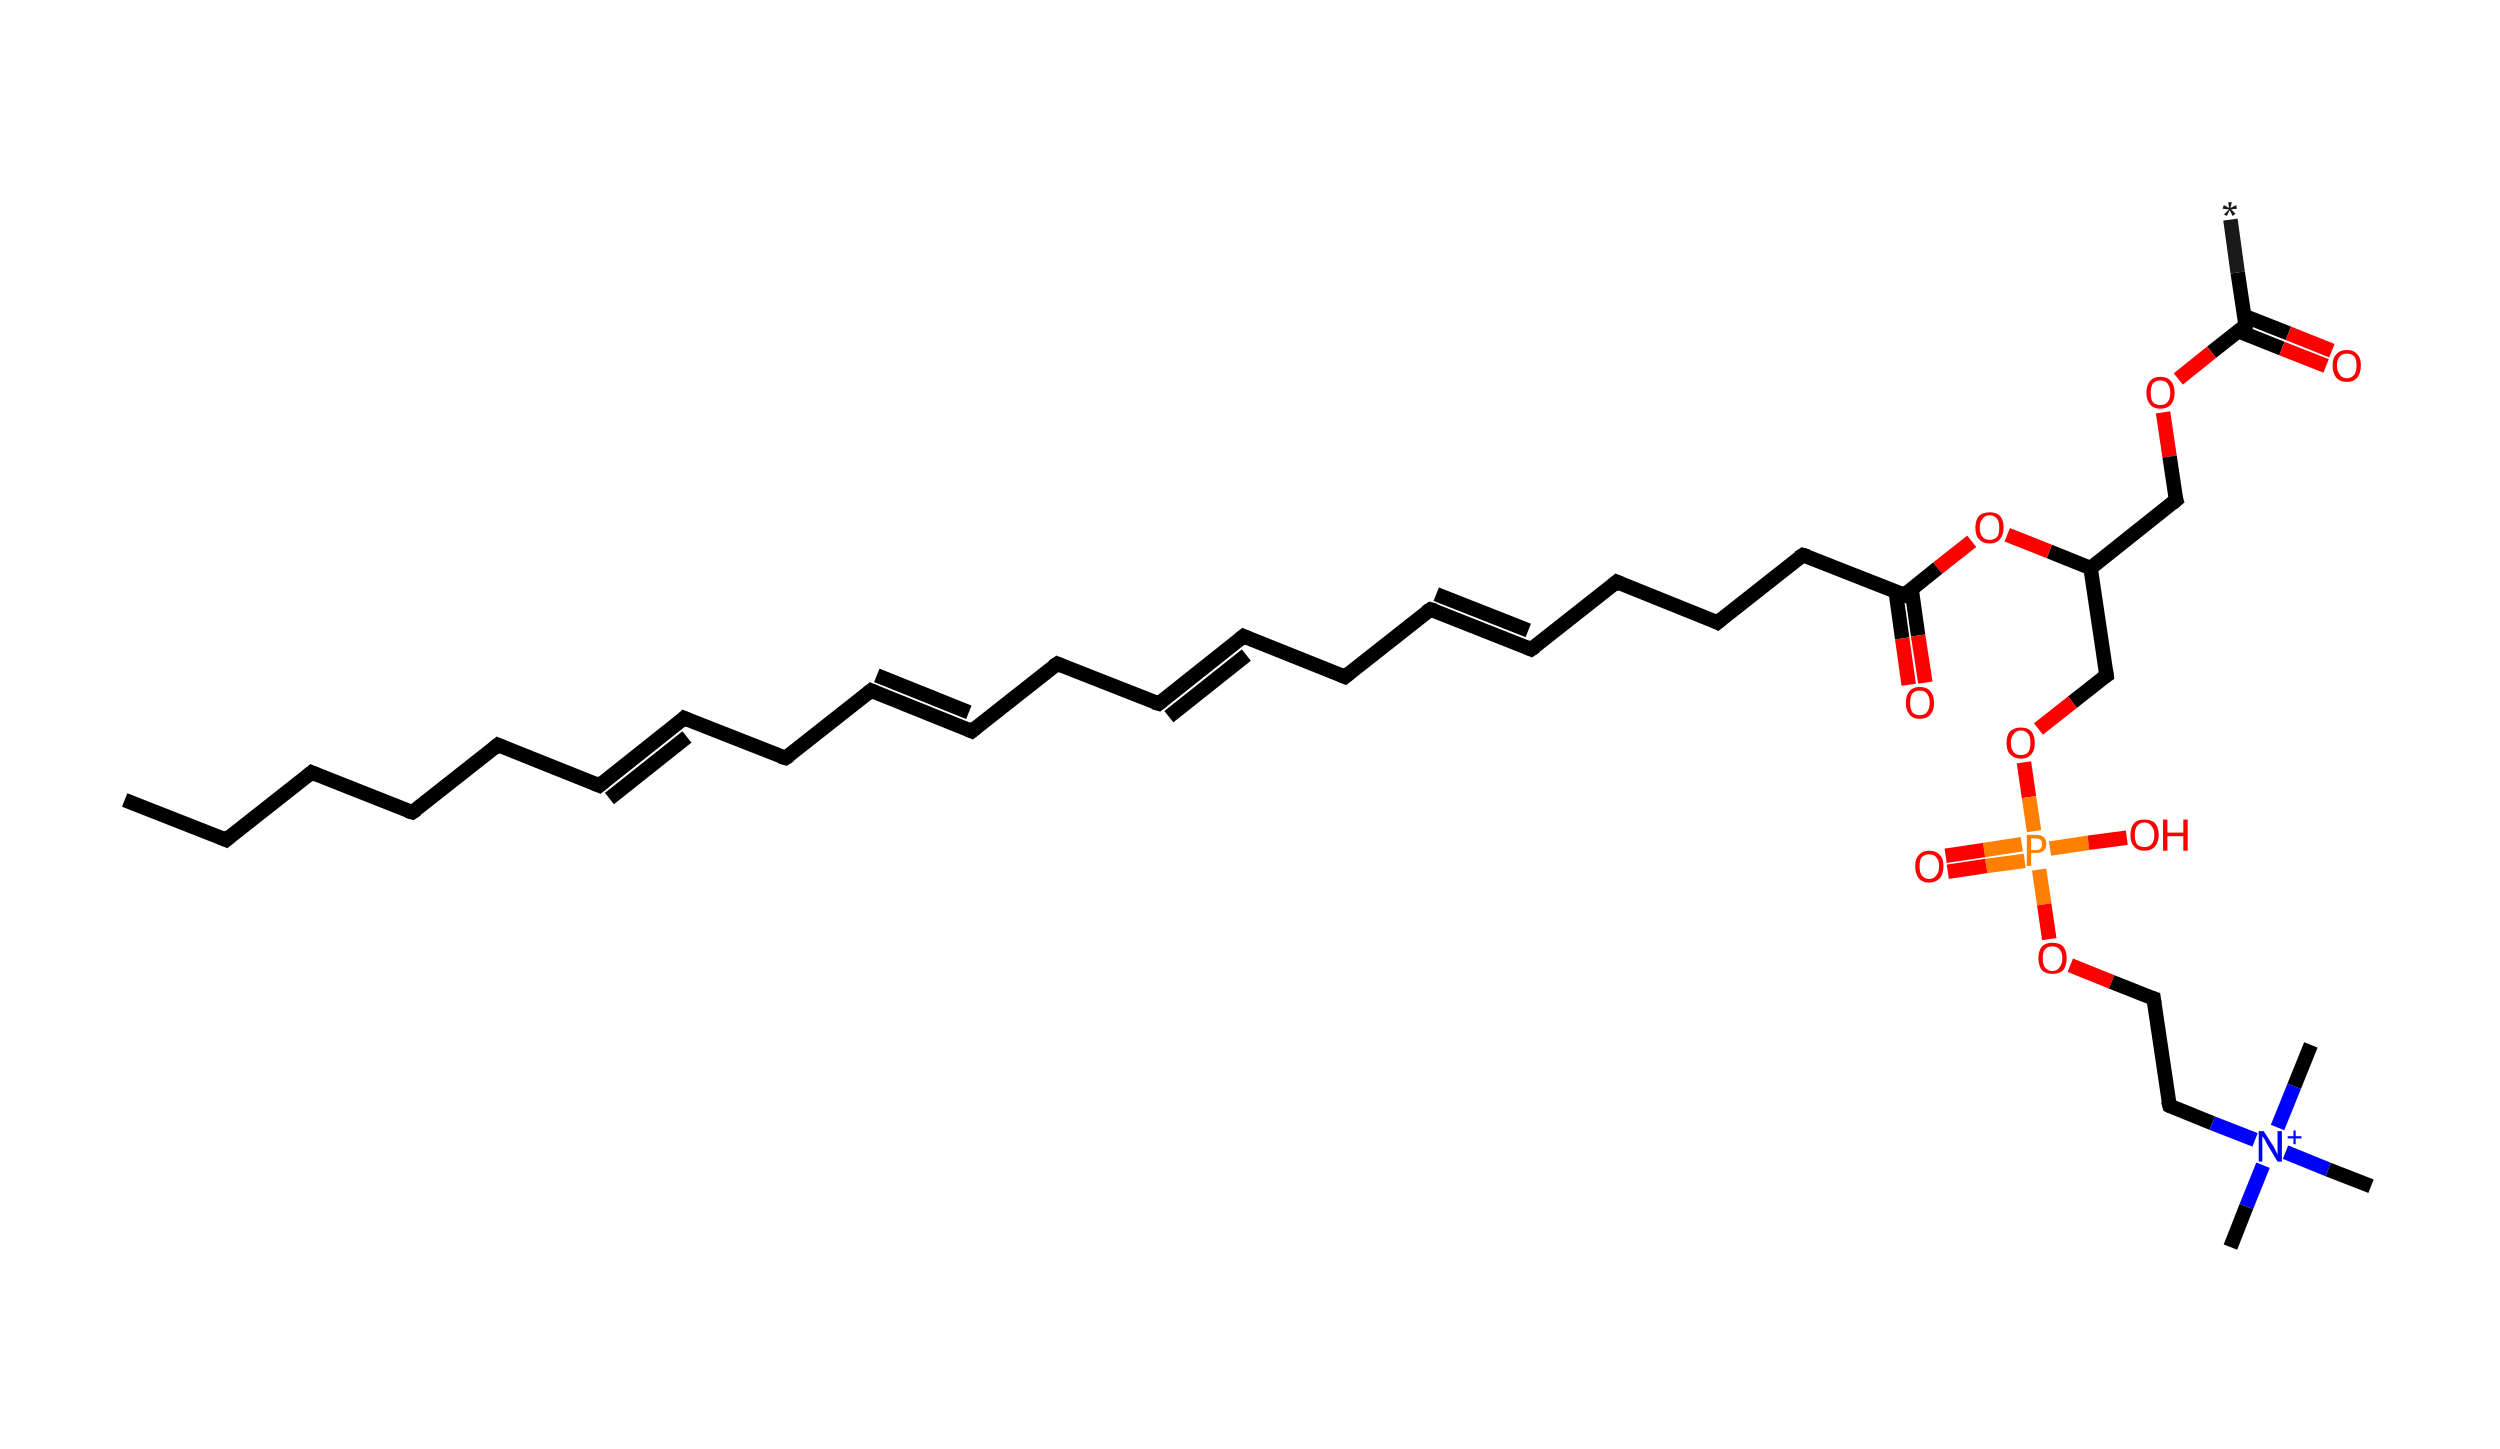 <?xml version='1.0' encoding='ASCII' standalone='yes'?>
<svg xmlns="http://www.w3.org/2000/svg" xmlns:rdkit="http://www.rdkit.org/xml" xmlns:xlink="http://www.w3.org/1999/xlink" version="1.1" baseProfile="full" xml:space="preserve" width="345px" height="200px" viewBox="0 0 345 200">
<!-- END OF HEADER -->
<rect style="opacity:1.0;fill:#FFFFFF;stroke:none" width="345.0" height="200.0" x="0.0" y="0.0"> </rect>
<path class="bond-0 atom-0 atom-1" d="M 307.8,30.3 L 308.8,37.6" style="fill:none;fill-rule:evenodd;stroke:#191919;stroke-width:2.0px;stroke-linecap:butt;stroke-linejoin:miter;stroke-opacity:1"/>
<path class="bond-0 atom-0 atom-1" d="M 308.8,37.6 L 309.9,44.9" style="fill:none;fill-rule:evenodd;stroke:#000000;stroke-width:2.0px;stroke-linecap:butt;stroke-linejoin:miter;stroke-opacity:1"/>
<path class="bond-1 atom-1 atom-2" d="M 308.9,45.7 L 314.9,48.1" style="fill:none;fill-rule:evenodd;stroke:#000000;stroke-width:2.0px;stroke-linecap:butt;stroke-linejoin:miter;stroke-opacity:1"/>
<path class="bond-1 atom-1 atom-2" d="M 314.9,48.1 L 321.0,50.5" style="fill:none;fill-rule:evenodd;stroke:#FF0000;stroke-width:2.0px;stroke-linecap:butt;stroke-linejoin:miter;stroke-opacity:1"/>
<path class="bond-1 atom-1 atom-2" d="M 309.7,43.6 L 315.8,46.0" style="fill:none;fill-rule:evenodd;stroke:#000000;stroke-width:2.0px;stroke-linecap:butt;stroke-linejoin:miter;stroke-opacity:1"/>
<path class="bond-1 atom-1 atom-2" d="M 315.8,46.0 L 321.8,48.4" style="fill:none;fill-rule:evenodd;stroke:#FF0000;stroke-width:2.0px;stroke-linecap:butt;stroke-linejoin:miter;stroke-opacity:1"/>
<path class="bond-2 atom-1 atom-3" d="M 309.9,44.9 L 305.2,48.6" style="fill:none;fill-rule:evenodd;stroke:#000000;stroke-width:2.0px;stroke-linecap:butt;stroke-linejoin:miter;stroke-opacity:1"/>
<path class="bond-2 atom-1 atom-3" d="M 305.2,48.6 L 300.6,52.3" style="fill:none;fill-rule:evenodd;stroke:#FF0000;stroke-width:2.0px;stroke-linecap:butt;stroke-linejoin:miter;stroke-opacity:1"/>
<path class="bond-3 atom-3 atom-4" d="M 298.5,56.9 L 299.4,63.0" style="fill:none;fill-rule:evenodd;stroke:#FF0000;stroke-width:2.0px;stroke-linecap:butt;stroke-linejoin:miter;stroke-opacity:1"/>
<path class="bond-3 atom-3 atom-4" d="M 299.4,63.0 L 300.3,69.0" style="fill:none;fill-rule:evenodd;stroke:#000000;stroke-width:2.0px;stroke-linecap:butt;stroke-linejoin:miter;stroke-opacity:1"/>
<path class="bond-4 atom-4 atom-5" d="M 300.3,69.0 L 288.5,78.4" style="fill:none;fill-rule:evenodd;stroke:#000000;stroke-width:2.0px;stroke-linecap:butt;stroke-linejoin:miter;stroke-opacity:1"/>
<path class="bond-5 atom-5 atom-6" d="M 288.5,78.4 L 290.7,93.2" style="fill:none;fill-rule:evenodd;stroke:#000000;stroke-width:2.0px;stroke-linecap:butt;stroke-linejoin:miter;stroke-opacity:1"/>
<path class="bond-6 atom-6 atom-7" d="M 290.7,93.2 L 286.0,96.9" style="fill:none;fill-rule:evenodd;stroke:#000000;stroke-width:2.0px;stroke-linecap:butt;stroke-linejoin:miter;stroke-opacity:1"/>
<path class="bond-6 atom-6 atom-7" d="M 286.0,96.9 L 281.3,100.6" style="fill:none;fill-rule:evenodd;stroke:#FF0000;stroke-width:2.0px;stroke-linecap:butt;stroke-linejoin:miter;stroke-opacity:1"/>
<path class="bond-7 atom-7 atom-8" d="M 279.3,105.2 L 280.0,110.0" style="fill:none;fill-rule:evenodd;stroke:#FF0000;stroke-width:2.0px;stroke-linecap:butt;stroke-linejoin:miter;stroke-opacity:1"/>
<path class="bond-7 atom-7 atom-8" d="M 280.0,110.0 L 280.7,114.7" style="fill:none;fill-rule:evenodd;stroke:#FF7F00;stroke-width:2.0px;stroke-linecap:butt;stroke-linejoin:miter;stroke-opacity:1"/>
<path class="bond-8 atom-8 atom-9" d="M 279.0,116.5 L 273.8,117.3" style="fill:none;fill-rule:evenodd;stroke:#FF7F00;stroke-width:2.0px;stroke-linecap:butt;stroke-linejoin:miter;stroke-opacity:1"/>
<path class="bond-8 atom-8 atom-9" d="M 273.8,117.3 L 268.5,118.1" style="fill:none;fill-rule:evenodd;stroke:#FF0000;stroke-width:2.0px;stroke-linecap:butt;stroke-linejoin:miter;stroke-opacity:1"/>
<path class="bond-8 atom-8 atom-9" d="M 279.4,118.8 L 274.1,119.5" style="fill:none;fill-rule:evenodd;stroke:#FF7F00;stroke-width:2.0px;stroke-linecap:butt;stroke-linejoin:miter;stroke-opacity:1"/>
<path class="bond-8 atom-8 atom-9" d="M 274.1,119.5 L 268.8,120.3" style="fill:none;fill-rule:evenodd;stroke:#FF0000;stroke-width:2.0px;stroke-linecap:butt;stroke-linejoin:miter;stroke-opacity:1"/>
<path class="bond-9 atom-8 atom-10" d="M 282.9,117.1 L 288.2,116.3" style="fill:none;fill-rule:evenodd;stroke:#FF7F00;stroke-width:2.0px;stroke-linecap:butt;stroke-linejoin:miter;stroke-opacity:1"/>
<path class="bond-9 atom-8 atom-10" d="M 288.2,116.3 L 293.5,115.6" style="fill:none;fill-rule:evenodd;stroke:#FF0000;stroke-width:2.0px;stroke-linecap:butt;stroke-linejoin:miter;stroke-opacity:1"/>
<path class="bond-10 atom-8 atom-11" d="M 281.4,120.0 L 282.1,124.8" style="fill:none;fill-rule:evenodd;stroke:#FF7F00;stroke-width:2.0px;stroke-linecap:butt;stroke-linejoin:miter;stroke-opacity:1"/>
<path class="bond-10 atom-8 atom-11" d="M 282.1,124.8 L 282.8,129.6" style="fill:none;fill-rule:evenodd;stroke:#FF0000;stroke-width:2.0px;stroke-linecap:butt;stroke-linejoin:miter;stroke-opacity:1"/>
<path class="bond-11 atom-11 atom-12" d="M 285.7,133.2 L 291.4,135.5" style="fill:none;fill-rule:evenodd;stroke:#FF0000;stroke-width:2.0px;stroke-linecap:butt;stroke-linejoin:miter;stroke-opacity:1"/>
<path class="bond-11 atom-11 atom-12" d="M 291.4,135.5 L 297.2,137.8" style="fill:none;fill-rule:evenodd;stroke:#000000;stroke-width:2.0px;stroke-linecap:butt;stroke-linejoin:miter;stroke-opacity:1"/>
<path class="bond-12 atom-12 atom-13" d="M 297.2,137.8 L 299.4,152.6" style="fill:none;fill-rule:evenodd;stroke:#000000;stroke-width:2.0px;stroke-linecap:butt;stroke-linejoin:miter;stroke-opacity:1"/>
<path class="bond-13 atom-13 atom-14" d="M 299.4,152.6 L 305.3,155.0" style="fill:none;fill-rule:evenodd;stroke:#000000;stroke-width:2.0px;stroke-linecap:butt;stroke-linejoin:miter;stroke-opacity:1"/>
<path class="bond-13 atom-13 atom-14" d="M 305.3,155.0 L 311.2,157.3" style="fill:none;fill-rule:evenodd;stroke:#0000FF;stroke-width:2.0px;stroke-linecap:butt;stroke-linejoin:miter;stroke-opacity:1"/>
<path class="bond-14 atom-14 atom-15" d="M 312.3,160.8 L 310.0,166.5" style="fill:none;fill-rule:evenodd;stroke:#0000FF;stroke-width:2.0px;stroke-linecap:butt;stroke-linejoin:miter;stroke-opacity:1"/>
<path class="bond-14 atom-14 atom-15" d="M 310.0,166.5 L 307.8,172.1" style="fill:none;fill-rule:evenodd;stroke:#000000;stroke-width:2.0px;stroke-linecap:butt;stroke-linejoin:miter;stroke-opacity:1"/>
<path class="bond-15 atom-14 atom-16" d="M 314.3,155.6 L 316.6,149.9" style="fill:none;fill-rule:evenodd;stroke:#0000FF;stroke-width:2.0px;stroke-linecap:butt;stroke-linejoin:miter;stroke-opacity:1"/>
<path class="bond-15 atom-14 atom-16" d="M 316.6,149.9 L 318.9,144.2" style="fill:none;fill-rule:evenodd;stroke:#000000;stroke-width:2.0px;stroke-linecap:butt;stroke-linejoin:miter;stroke-opacity:1"/>
<path class="bond-16 atom-14 atom-17" d="M 315.4,159.0 L 321.3,161.4" style="fill:none;fill-rule:evenodd;stroke:#0000FF;stroke-width:2.0px;stroke-linecap:butt;stroke-linejoin:miter;stroke-opacity:1"/>
<path class="bond-16 atom-14 atom-17" d="M 321.3,161.4 L 327.2,163.7" style="fill:none;fill-rule:evenodd;stroke:#000000;stroke-width:2.0px;stroke-linecap:butt;stroke-linejoin:miter;stroke-opacity:1"/>
<path class="bond-17 atom-5 atom-18" d="M 288.5,78.4 L 282.8,76.1" style="fill:none;fill-rule:evenodd;stroke:#000000;stroke-width:2.0px;stroke-linecap:butt;stroke-linejoin:miter;stroke-opacity:1"/>
<path class="bond-17 atom-5 atom-18" d="M 282.8,76.1 L 277.0,73.8" style="fill:none;fill-rule:evenodd;stroke:#FF0000;stroke-width:2.0px;stroke-linecap:butt;stroke-linejoin:miter;stroke-opacity:1"/>
<path class="bond-18 atom-18 atom-19" d="M 272.1,74.7 L 267.4,78.4" style="fill:none;fill-rule:evenodd;stroke:#FF0000;stroke-width:2.0px;stroke-linecap:butt;stroke-linejoin:miter;stroke-opacity:1"/>
<path class="bond-18 atom-18 atom-19" d="M 267.4,78.4 L 262.8,82.1" style="fill:none;fill-rule:evenodd;stroke:#000000;stroke-width:2.0px;stroke-linecap:butt;stroke-linejoin:miter;stroke-opacity:1"/>
<path class="bond-19 atom-19 atom-20" d="M 261.6,81.6 L 262.5,88.1" style="fill:none;fill-rule:evenodd;stroke:#000000;stroke-width:2.0px;stroke-linecap:butt;stroke-linejoin:miter;stroke-opacity:1"/>
<path class="bond-19 atom-19 atom-20" d="M 262.5,88.1 L 263.4,94.5" style="fill:none;fill-rule:evenodd;stroke:#FF0000;stroke-width:2.0px;stroke-linecap:butt;stroke-linejoin:miter;stroke-opacity:1"/>
<path class="bond-19 atom-19 atom-20" d="M 263.8,81.3 L 264.7,87.7" style="fill:none;fill-rule:evenodd;stroke:#000000;stroke-width:2.0px;stroke-linecap:butt;stroke-linejoin:miter;stroke-opacity:1"/>
<path class="bond-19 atom-19 atom-20" d="M 264.7,87.7 L 265.7,94.2" style="fill:none;fill-rule:evenodd;stroke:#FF0000;stroke-width:2.0px;stroke-linecap:butt;stroke-linejoin:miter;stroke-opacity:1"/>
<path class="bond-20 atom-19 atom-21" d="M 262.8,82.1 L 248.8,76.6" style="fill:none;fill-rule:evenodd;stroke:#000000;stroke-width:2.0px;stroke-linecap:butt;stroke-linejoin:miter;stroke-opacity:1"/>
<path class="bond-21 atom-21 atom-22" d="M 248.8,76.6 L 237.0,85.9" style="fill:none;fill-rule:evenodd;stroke:#000000;stroke-width:2.0px;stroke-linecap:butt;stroke-linejoin:miter;stroke-opacity:1"/>
<path class="bond-22 atom-22 atom-23" d="M 237.0,85.9 L 223.1,80.3" style="fill:none;fill-rule:evenodd;stroke:#000000;stroke-width:2.0px;stroke-linecap:butt;stroke-linejoin:miter;stroke-opacity:1"/>
<path class="bond-23 atom-23 atom-24" d="M 223.1,80.3 L 211.3,89.6" style="fill:none;fill-rule:evenodd;stroke:#000000;stroke-width:2.0px;stroke-linecap:butt;stroke-linejoin:miter;stroke-opacity:1"/>
<path class="bond-24 atom-24 atom-25" d="M 211.3,89.6 L 197.4,84.1" style="fill:none;fill-rule:evenodd;stroke:#000000;stroke-width:2.0px;stroke-linecap:butt;stroke-linejoin:miter;stroke-opacity:1"/>
<path class="bond-24 atom-24 atom-25" d="M 210.9,87.0 L 198.2,82.0" style="fill:none;fill-rule:evenodd;stroke:#000000;stroke-width:2.0px;stroke-linecap:butt;stroke-linejoin:miter;stroke-opacity:1"/>
<path class="bond-25 atom-25 atom-26" d="M 197.4,84.1 L 185.6,93.4" style="fill:none;fill-rule:evenodd;stroke:#000000;stroke-width:2.0px;stroke-linecap:butt;stroke-linejoin:miter;stroke-opacity:1"/>
<path class="bond-26 atom-26 atom-27" d="M 185.6,93.4 L 171.6,87.8" style="fill:none;fill-rule:evenodd;stroke:#000000;stroke-width:2.0px;stroke-linecap:butt;stroke-linejoin:miter;stroke-opacity:1"/>
<path class="bond-27 atom-27 atom-28" d="M 171.6,87.8 L 159.9,97.1" style="fill:none;fill-rule:evenodd;stroke:#000000;stroke-width:2.0px;stroke-linecap:butt;stroke-linejoin:miter;stroke-opacity:1"/>
<path class="bond-27 atom-27 atom-28" d="M 172.0,90.4 L 161.3,98.9" style="fill:none;fill-rule:evenodd;stroke:#000000;stroke-width:2.0px;stroke-linecap:butt;stroke-linejoin:miter;stroke-opacity:1"/>
<path class="bond-28 atom-28 atom-29" d="M 159.9,97.1 L 145.9,91.6" style="fill:none;fill-rule:evenodd;stroke:#000000;stroke-width:2.0px;stroke-linecap:butt;stroke-linejoin:miter;stroke-opacity:1"/>
<path class="bond-29 atom-29 atom-30" d="M 145.9,91.6 L 134.1,100.9" style="fill:none;fill-rule:evenodd;stroke:#000000;stroke-width:2.0px;stroke-linecap:butt;stroke-linejoin:miter;stroke-opacity:1"/>
<path class="bond-30 atom-30 atom-31" d="M 134.1,100.9 L 120.2,95.3" style="fill:none;fill-rule:evenodd;stroke:#000000;stroke-width:2.0px;stroke-linecap:butt;stroke-linejoin:miter;stroke-opacity:1"/>
<path class="bond-30 atom-30 atom-31" d="M 133.7,98.3 L 121.0,93.2" style="fill:none;fill-rule:evenodd;stroke:#000000;stroke-width:2.0px;stroke-linecap:butt;stroke-linejoin:miter;stroke-opacity:1"/>
<path class="bond-31 atom-31 atom-32" d="M 120.2,95.3 L 108.4,104.6" style="fill:none;fill-rule:evenodd;stroke:#000000;stroke-width:2.0px;stroke-linecap:butt;stroke-linejoin:miter;stroke-opacity:1"/>
<path class="bond-32 atom-32 atom-33" d="M 108.4,104.6 L 94.4,99.1" style="fill:none;fill-rule:evenodd;stroke:#000000;stroke-width:2.0px;stroke-linecap:butt;stroke-linejoin:miter;stroke-opacity:1"/>
<path class="bond-33 atom-33 atom-34" d="M 94.4,99.1 L 82.7,108.4" style="fill:none;fill-rule:evenodd;stroke:#000000;stroke-width:2.0px;stroke-linecap:butt;stroke-linejoin:miter;stroke-opacity:1"/>
<path class="bond-33 atom-33 atom-34" d="M 94.8,101.7 L 84.1,110.2" style="fill:none;fill-rule:evenodd;stroke:#000000;stroke-width:2.0px;stroke-linecap:butt;stroke-linejoin:miter;stroke-opacity:1"/>
<path class="bond-34 atom-34 atom-35" d="M 82.7,108.4 L 68.7,102.8" style="fill:none;fill-rule:evenodd;stroke:#000000;stroke-width:2.0px;stroke-linecap:butt;stroke-linejoin:miter;stroke-opacity:1"/>
<path class="bond-35 atom-35 atom-36" d="M 68.7,102.8 L 56.9,112.1" style="fill:none;fill-rule:evenodd;stroke:#000000;stroke-width:2.0px;stroke-linecap:butt;stroke-linejoin:miter;stroke-opacity:1"/>
<path class="bond-36 atom-36 atom-37" d="M 56.9,112.1 L 43.0,106.6" style="fill:none;fill-rule:evenodd;stroke:#000000;stroke-width:2.0px;stroke-linecap:butt;stroke-linejoin:miter;stroke-opacity:1"/>
<path class="bond-37 atom-37 atom-38" d="M 43.0,106.6 L 31.2,115.9" style="fill:none;fill-rule:evenodd;stroke:#000000;stroke-width:2.0px;stroke-linecap:butt;stroke-linejoin:miter;stroke-opacity:1"/>
<path class="bond-38 atom-38 atom-39" d="M 31.2,115.9 L 17.2,110.4" style="fill:none;fill-rule:evenodd;stroke:#000000;stroke-width:2.0px;stroke-linecap:butt;stroke-linejoin:miter;stroke-opacity:1"/>
<path d="M 309.9,44.5 L 309.9,44.9 L 309.7,45.1" style="fill:none;stroke:#000000;stroke-width:2.0px;stroke-linecap:butt;stroke-linejoin:miter;stroke-opacity:1;"/>
<path d="M 300.2,68.7 L 300.3,69.0 L 299.7,69.5" style="fill:none;stroke:#000000;stroke-width:2.0px;stroke-linecap:butt;stroke-linejoin:miter;stroke-opacity:1;"/>
<path d="M 290.6,92.5 L 290.7,93.2 L 290.4,93.4" style="fill:none;stroke:#000000;stroke-width:2.0px;stroke-linecap:butt;stroke-linejoin:miter;stroke-opacity:1;"/>
<path d="M 296.9,137.7 L 297.2,137.8 L 297.3,138.5" style="fill:none;stroke:#000000;stroke-width:2.0px;stroke-linecap:butt;stroke-linejoin:miter;stroke-opacity:1;"/>
<path d="M 299.2,151.9 L 299.4,152.6 L 299.6,152.7" style="fill:none;stroke:#000000;stroke-width:2.0px;stroke-linecap:butt;stroke-linejoin:miter;stroke-opacity:1;"/>
<path d="M 263.0,81.9 L 262.8,82.1 L 262.1,81.8" style="fill:none;stroke:#000000;stroke-width:2.0px;stroke-linecap:butt;stroke-linejoin:miter;stroke-opacity:1;"/>
<path d="M 249.5,76.8 L 248.8,76.6 L 248.2,77.0" style="fill:none;stroke:#000000;stroke-width:2.0px;stroke-linecap:butt;stroke-linejoin:miter;stroke-opacity:1;"/>
<path d="M 237.6,85.4 L 237.0,85.9 L 236.4,85.6" style="fill:none;stroke:#000000;stroke-width:2.0px;stroke-linecap:butt;stroke-linejoin:miter;stroke-opacity:1;"/>
<path d="M 223.8,80.6 L 223.1,80.3 L 222.5,80.8" style="fill:none;stroke:#000000;stroke-width:2.0px;stroke-linecap:butt;stroke-linejoin:miter;stroke-opacity:1;"/>
<path d="M 211.9,89.2 L 211.3,89.6 L 210.6,89.3" style="fill:none;stroke:#000000;stroke-width:2.0px;stroke-linecap:butt;stroke-linejoin:miter;stroke-opacity:1;"/>
<path d="M 198.1,84.3 L 197.4,84.1 L 196.8,84.5" style="fill:none;stroke:#000000;stroke-width:2.0px;stroke-linecap:butt;stroke-linejoin:miter;stroke-opacity:1;"/>
<path d="M 186.2,92.9 L 185.6,93.4 L 184.9,93.1" style="fill:none;stroke:#000000;stroke-width:2.0px;stroke-linecap:butt;stroke-linejoin:miter;stroke-opacity:1;"/>
<path d="M 172.3,88.1 L 171.6,87.8 L 171.0,88.3" style="fill:none;stroke:#000000;stroke-width:2.0px;stroke-linecap:butt;stroke-linejoin:miter;stroke-opacity:1;"/>
<path d="M 160.4,96.7 L 159.9,97.1 L 159.2,96.9" style="fill:none;stroke:#000000;stroke-width:2.0px;stroke-linecap:butt;stroke-linejoin:miter;stroke-opacity:1;"/>
<path d="M 146.6,91.9 L 145.9,91.6 L 145.3,92.0" style="fill:none;stroke:#000000;stroke-width:2.0px;stroke-linecap:butt;stroke-linejoin:miter;stroke-opacity:1;"/>
<path d="M 134.7,100.4 L 134.1,100.9 L 133.4,100.6" style="fill:none;stroke:#000000;stroke-width:2.0px;stroke-linecap:butt;stroke-linejoin:miter;stroke-opacity:1;"/>
<path d="M 120.9,95.6 L 120.2,95.3 L 119.6,95.8" style="fill:none;stroke:#000000;stroke-width:2.0px;stroke-linecap:butt;stroke-linejoin:miter;stroke-opacity:1;"/>
<path d="M 109.0,104.2 L 108.4,104.6 L 107.7,104.4" style="fill:none;stroke:#000000;stroke-width:2.0px;stroke-linecap:butt;stroke-linejoin:miter;stroke-opacity:1;"/>
<path d="M 95.1,99.4 L 94.4,99.1 L 93.9,99.6" style="fill:none;stroke:#000000;stroke-width:2.0px;stroke-linecap:butt;stroke-linejoin:miter;stroke-opacity:1;"/>
<path d="M 83.3,107.9 L 82.7,108.4 L 82.0,108.1" style="fill:none;stroke:#000000;stroke-width:2.0px;stroke-linecap:butt;stroke-linejoin:miter;stroke-opacity:1;"/>
<path d="M 69.4,103.1 L 68.7,102.8 L 68.1,103.3" style="fill:none;stroke:#000000;stroke-width:2.0px;stroke-linecap:butt;stroke-linejoin:miter;stroke-opacity:1;"/>
<path d="M 57.5,111.7 L 56.9,112.1 L 56.2,111.9" style="fill:none;stroke:#000000;stroke-width:2.0px;stroke-linecap:butt;stroke-linejoin:miter;stroke-opacity:1;"/>
<path d="M 43.7,106.9 L 43.0,106.6 L 42.4,107.1" style="fill:none;stroke:#000000;stroke-width:2.0px;stroke-linecap:butt;stroke-linejoin:miter;stroke-opacity:1;"/>
<path d="M 31.8,115.4 L 31.2,115.9 L 30.5,115.6" style="fill:none;stroke:#000000;stroke-width:2.0px;stroke-linecap:butt;stroke-linejoin:miter;stroke-opacity:1;"/>
<path class="atom-0" d="M 306.9 29.6 L 307.6 28.9 L 306.7 28.8 L 306.9 28.3 L 307.6 28.7 L 307.5 27.9 L 308.0 27.9 L 307.8 28.7 L 308.6 28.3 L 308.7 28.8 L 307.9 28.9 L 308.5 29.5 L 308.1 29.8 L 307.7 29.0 L 307.3 29.8 L 306.9 29.6 " fill="#191919"/>
<path class="atom-2" d="M 321.9 50.4 Q 321.9 49.4, 322.4 48.9 Q 322.9 48.3, 323.9 48.3 Q 324.8 48.3, 325.3 48.9 Q 325.8 49.4, 325.8 50.4 Q 325.8 51.5, 325.3 52.1 Q 324.8 52.7, 323.9 52.7 Q 322.9 52.7, 322.4 52.1 Q 321.9 51.5, 321.9 50.4 M 323.9 52.2 Q 324.5 52.2, 324.9 51.7 Q 325.2 51.3, 325.2 50.4 Q 325.2 49.6, 324.9 49.2 Q 324.5 48.8, 323.9 48.8 Q 323.2 48.8, 322.9 49.2 Q 322.5 49.6, 322.5 50.4 Q 322.5 51.3, 322.9 51.7 Q 323.2 52.2, 323.9 52.2 " fill="#FF0000"/>
<path class="atom-3" d="M 296.2 54.2 Q 296.2 53.2, 296.7 52.6 Q 297.2 52.0, 298.1 52.0 Q 299.1 52.0, 299.6 52.6 Q 300.1 53.2, 300.1 54.2 Q 300.1 55.2, 299.6 55.8 Q 299.1 56.4, 298.1 56.4 Q 297.2 56.4, 296.7 55.8 Q 296.2 55.2, 296.2 54.2 M 298.1 55.9 Q 298.8 55.9, 299.1 55.5 Q 299.5 55.1, 299.5 54.2 Q 299.5 53.4, 299.1 52.9 Q 298.8 52.5, 298.1 52.5 Q 297.5 52.5, 297.1 52.9 Q 296.8 53.4, 296.8 54.2 Q 296.8 55.1, 297.1 55.5 Q 297.5 55.9, 298.1 55.9 " fill="#FF0000"/>
<path class="atom-7" d="M 276.9 102.5 Q 276.9 101.5, 277.4 100.9 Q 278.0 100.4, 278.9 100.4 Q 279.8 100.4, 280.3 100.9 Q 280.8 101.5, 280.8 102.5 Q 280.8 103.6, 280.3 104.1 Q 279.8 104.7, 278.9 104.7 Q 278.0 104.7, 277.4 104.1 Q 276.9 103.6, 276.9 102.5 M 278.9 104.2 Q 279.5 104.2, 279.9 103.8 Q 280.2 103.4, 280.2 102.5 Q 280.2 101.7, 279.9 101.3 Q 279.5 100.8, 278.9 100.8 Q 278.2 100.8, 277.9 101.3 Q 277.5 101.7, 277.5 102.5 Q 277.5 103.4, 277.9 103.8 Q 278.2 104.2, 278.9 104.2 " fill="#FF0000"/>
<path class="atom-8" d="M 281.0 115.2 Q 281.7 115.2, 282.1 115.6 Q 282.4 115.9, 282.4 116.5 Q 282.4 117.1, 282.0 117.4 Q 281.7 117.7, 281.0 117.7 L 280.3 117.7 L 280.3 119.5 L 279.7 119.5 L 279.7 115.2 L 281.0 115.2 M 281.0 117.3 Q 281.4 117.3, 281.6 117.1 Q 281.8 116.9, 281.8 116.5 Q 281.8 116.1, 281.6 115.9 Q 281.4 115.7, 281.0 115.7 L 280.3 115.7 L 280.3 117.3 L 281.0 117.3 " fill="#FF7F00"/>
<path class="atom-9" d="M 264.3 119.5 Q 264.3 118.5, 264.8 118.0 Q 265.3 117.4, 266.2 117.4 Q 267.2 117.4, 267.7 118.0 Q 268.2 118.5, 268.2 119.5 Q 268.2 120.6, 267.7 121.2 Q 267.1 121.8, 266.2 121.8 Q 265.3 121.8, 264.8 121.2 Q 264.3 120.6, 264.3 119.5 M 266.2 121.3 Q 266.9 121.3, 267.2 120.8 Q 267.6 120.4, 267.6 119.5 Q 267.6 118.7, 267.2 118.3 Q 266.9 117.9, 266.2 117.9 Q 265.6 117.9, 265.2 118.3 Q 264.9 118.7, 264.9 119.5 Q 264.9 120.4, 265.2 120.8 Q 265.6 121.3, 266.2 121.3 " fill="#FF0000"/>
<path class="atom-10" d="M 294.0 115.2 Q 294.0 114.2, 294.5 113.6 Q 295.0 113.1, 295.9 113.1 Q 296.9 113.1, 297.4 113.6 Q 297.9 114.2, 297.9 115.2 Q 297.9 116.2, 297.4 116.8 Q 296.9 117.4, 295.9 117.4 Q 295.0 117.4, 294.5 116.8 Q 294.0 116.3, 294.0 115.2 M 295.9 116.9 Q 296.6 116.9, 296.9 116.5 Q 297.3 116.1, 297.3 115.2 Q 297.3 114.4, 296.9 114.0 Q 296.6 113.5, 295.9 113.5 Q 295.3 113.5, 294.9 114.0 Q 294.6 114.4, 294.6 115.2 Q 294.6 116.1, 294.9 116.5 Q 295.3 116.9, 295.9 116.9 " fill="#FF0000"/>
<path class="atom-10" d="M 298.5 113.1 L 299.1 113.1 L 299.1 114.9 L 301.3 114.9 L 301.3 113.1 L 301.9 113.1 L 301.9 117.4 L 301.3 117.4 L 301.3 115.4 L 299.1 115.4 L 299.1 117.4 L 298.5 117.4 L 298.5 113.1 " fill="#FF0000"/>
<path class="atom-11" d="M 281.3 132.2 Q 281.3 131.2, 281.8 130.6 Q 282.3 130.1, 283.2 130.1 Q 284.2 130.1, 284.7 130.6 Q 285.2 131.2, 285.2 132.2 Q 285.2 133.3, 284.7 133.9 Q 284.2 134.4, 283.2 134.4 Q 282.3 134.4, 281.8 133.9 Q 281.3 133.3, 281.3 132.2 M 283.2 134.0 Q 283.9 134.0, 284.2 133.5 Q 284.6 133.1, 284.6 132.2 Q 284.6 131.4, 284.2 131.0 Q 283.9 130.6, 283.2 130.6 Q 282.6 130.6, 282.2 131.0 Q 281.9 131.4, 281.9 132.2 Q 281.9 133.1, 282.2 133.5 Q 282.6 134.0, 283.2 134.0 " fill="#FF0000"/>
<path class="atom-14" d="M 312.4 156.1 L 313.8 158.3 Q 313.9 158.5, 314.1 158.9 Q 314.3 159.3, 314.3 159.4 L 314.3 156.1 L 314.9 156.1 L 314.9 160.3 L 314.3 160.3 L 312.8 157.8 Q 312.7 157.6, 312.5 157.2 Q 312.3 156.9, 312.2 156.8 L 312.2 160.3 L 311.7 160.3 L 311.7 156.1 L 312.4 156.1 " fill="#0000FF"/>
<path class="atom-14" d="M 315.7 156.8 L 316.5 156.8 L 316.5 156.0 L 316.8 156.0 L 316.8 156.8 L 317.6 156.8 L 317.6 157.1 L 316.8 157.1 L 316.8 157.9 L 316.5 157.9 L 316.5 157.1 L 315.7 157.1 L 315.7 156.8 " fill="#0000FF"/>
<path class="atom-18" d="M 272.6 72.8 Q 272.6 71.8, 273.1 71.2 Q 273.6 70.7, 274.6 70.7 Q 275.5 70.7, 276.0 71.2 Q 276.5 71.8, 276.5 72.8 Q 276.5 73.8, 276.0 74.4 Q 275.5 75.0, 274.6 75.0 Q 273.6 75.0, 273.1 74.4 Q 272.6 73.9, 272.6 72.8 M 274.6 74.5 Q 275.2 74.5, 275.6 74.1 Q 275.9 73.7, 275.9 72.8 Q 275.9 72.0, 275.6 71.6 Q 275.2 71.1, 274.6 71.1 Q 273.9 71.1, 273.6 71.6 Q 273.2 72.0, 273.2 72.8 Q 273.2 73.7, 273.6 74.1 Q 273.9 74.5, 274.6 74.5 " fill="#FF0000"/>
<path class="atom-20" d="M 263.0 97.0 Q 263.0 96.0, 263.5 95.4 Q 264.0 94.8, 264.9 94.8 Q 265.9 94.8, 266.4 95.4 Q 266.9 96.0, 266.9 97.0 Q 266.9 98.0, 266.4 98.6 Q 265.9 99.2, 264.9 99.2 Q 264.0 99.2, 263.5 98.6 Q 263.0 98.0, 263.0 97.0 M 264.9 98.7 Q 265.6 98.7, 265.9 98.3 Q 266.3 97.8, 266.3 97.0 Q 266.3 96.1, 265.9 95.7 Q 265.6 95.3, 264.9 95.3 Q 264.3 95.3, 263.9 95.7 Q 263.6 96.1, 263.6 97.0 Q 263.6 97.8, 263.9 98.3 Q 264.3 98.7, 264.9 98.7 " fill="#FF0000"/>
</svg>
